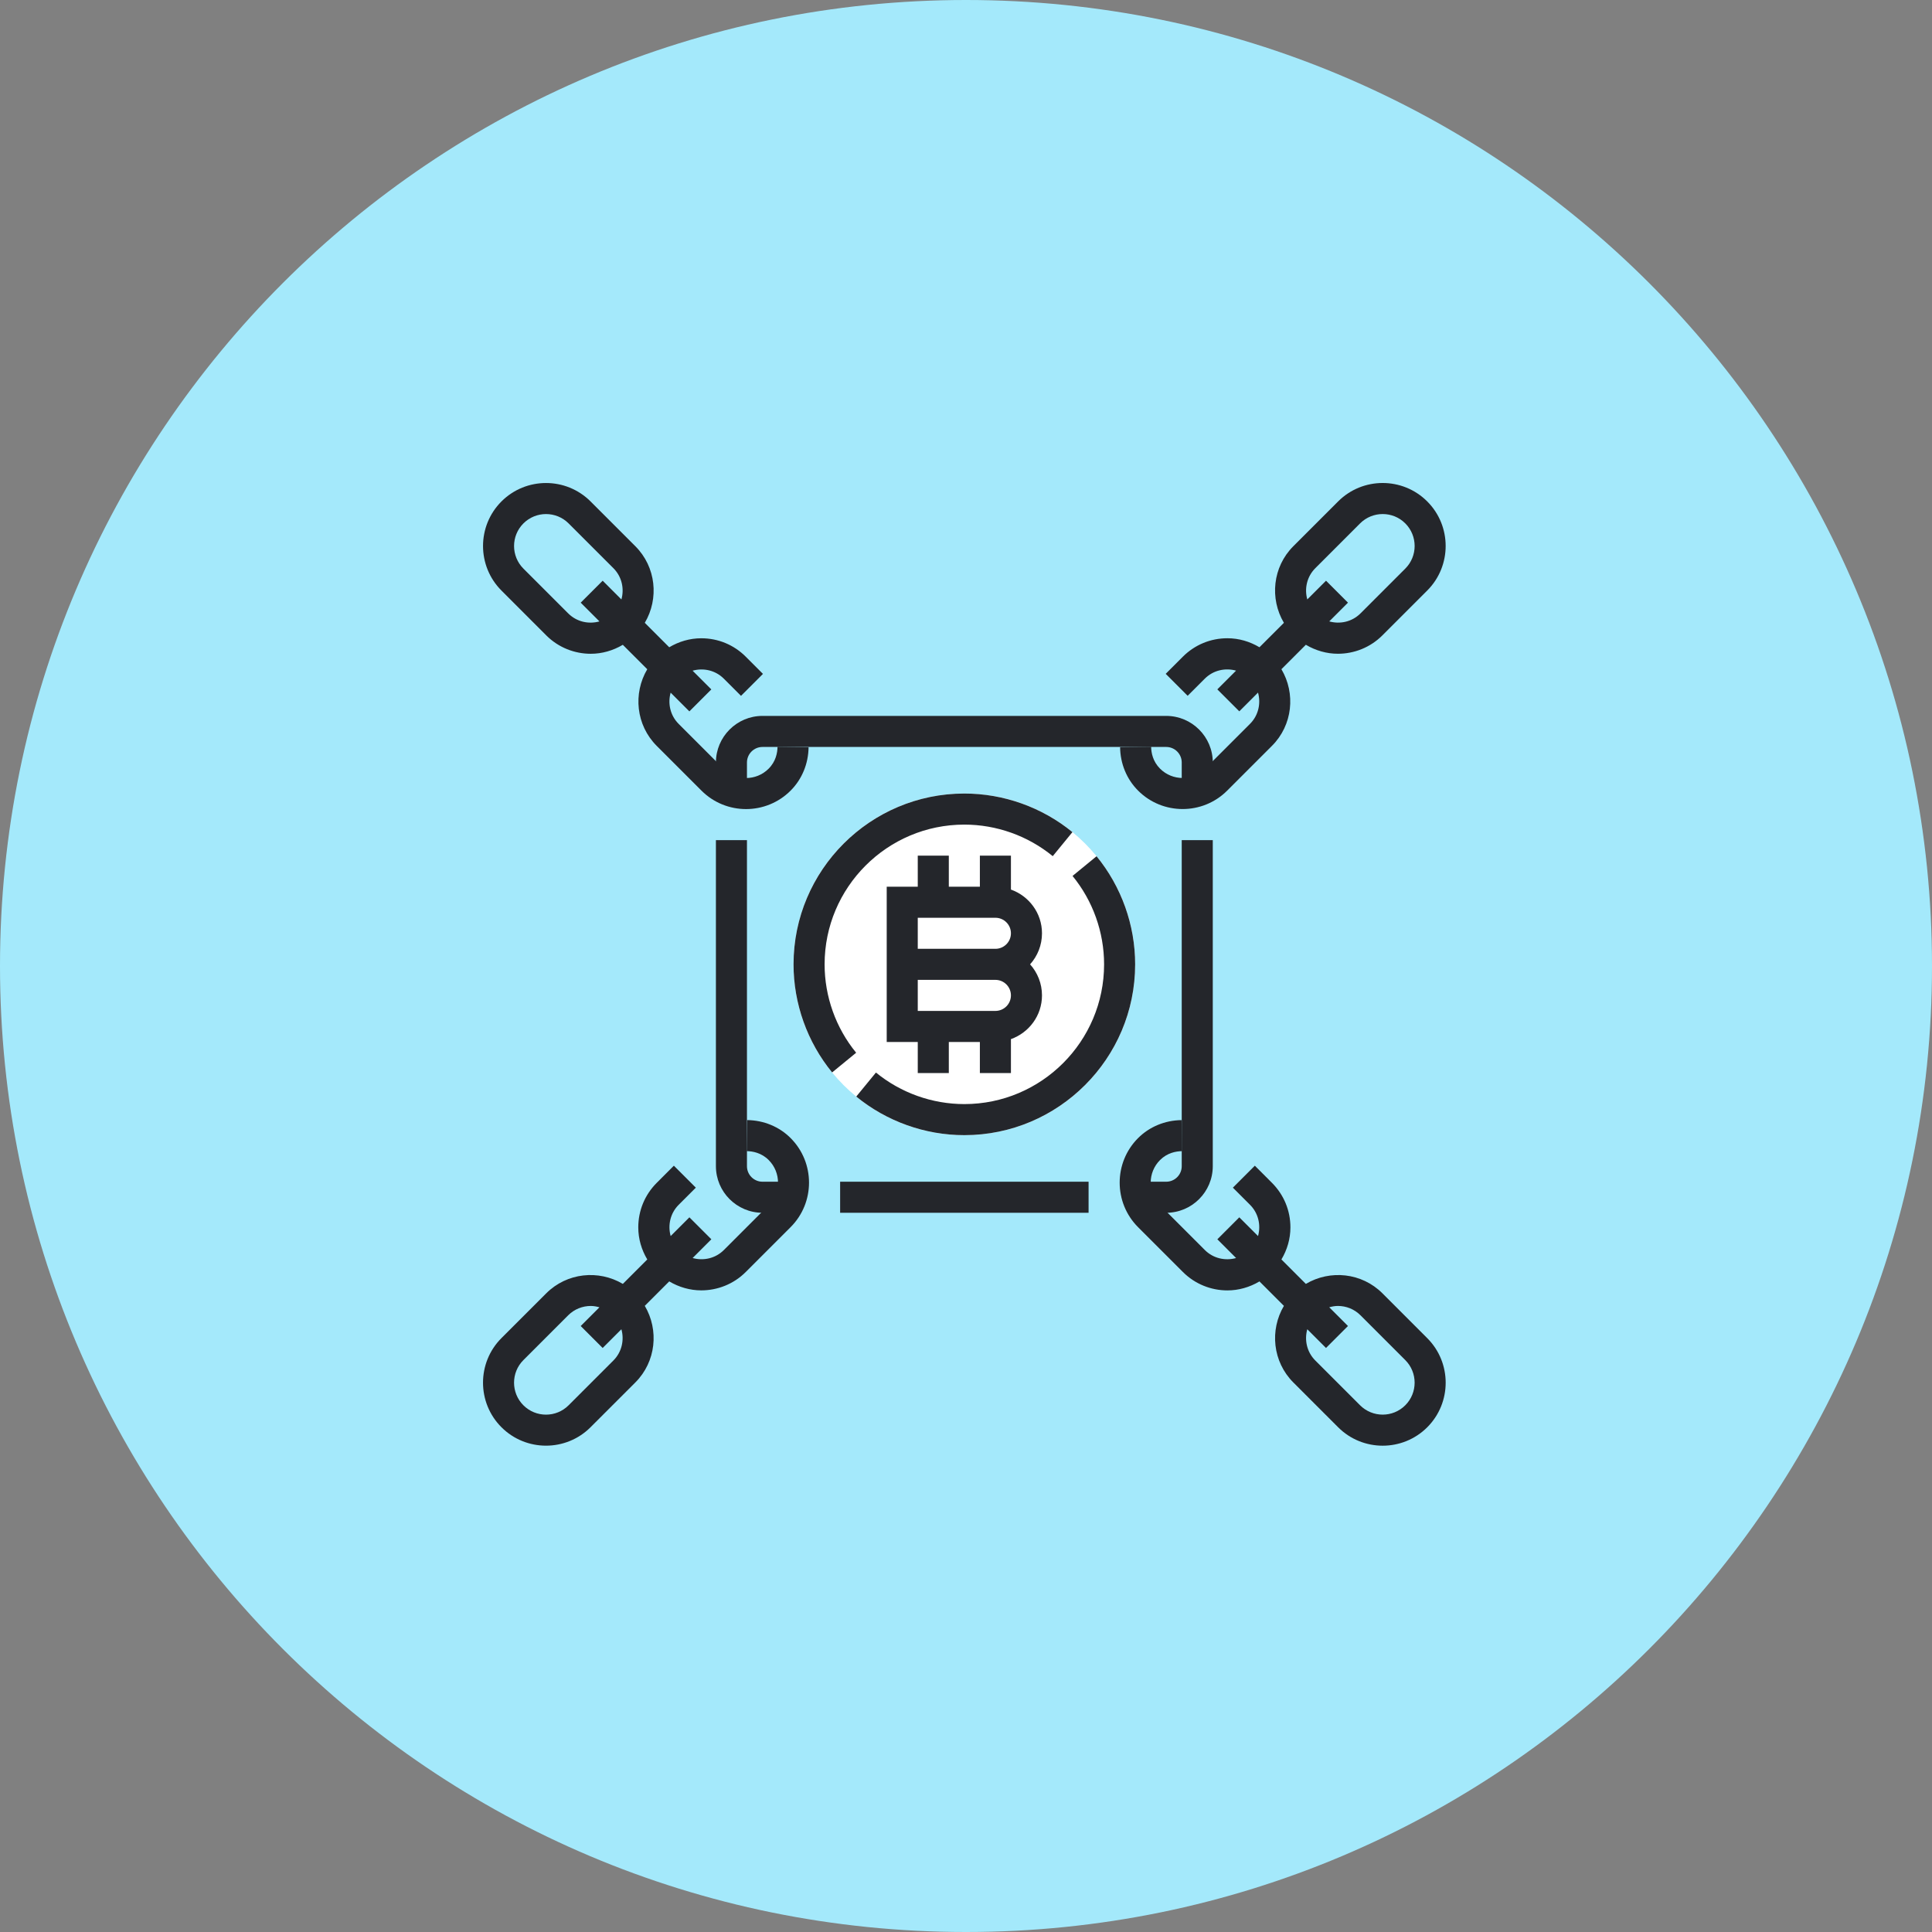 <svg width="160" height="160" viewBox="0 0 160 160" fill="none" xmlns="http://www.w3.org/2000/svg">
<rect x="0" y="0" width="160" height="160" fill="#808080" stroke="none"/>
<path fill-rule="evenodd" clip-rule="evenodd" d="M80 160C124.183 160 160 124.183 160 80C160 35.817 124.183 0 80 0C35.817 0 0 35.817 0 80C0 124.183 35.817 160 80 160Z" fill="#A4E9FB"/>
<path d="M79.863 94.008C87.675 94.008 94.008 87.675 94.008 79.863C94.008 72.051 87.675 65.718 79.863 65.718C72.051 65.718 65.718 72.051 65.718 79.863C65.718 87.675 72.051 94.008 79.863 94.008Z" fill="white"/>
<path d="M96.58 59.288H63.146C61.019 59.288 59.289 61.019 59.289 63.146V65.718H61.86V63.146C61.86 62.436 62.437 61.86 63.146 61.86H96.58C97.29 61.86 97.866 62.436 97.866 63.146V65.718H100.438V63.146C100.438 61.019 98.707 59.288 96.58 59.288Z" fill="#24262B"/>
<path d="M61.86 96.579V69.575H59.289V96.579C59.289 98.706 61.019 100.437 63.146 100.437H65.718V97.865H63.146C62.437 97.865 61.86 97.289 61.86 96.579Z" fill="#24262B"/>
<rect x="69.576" y="97.865" width="20.575" height="2.572" fill="#24262B"/>
<path d="M97.866 96.579C97.866 97.289 97.29 97.865 96.58 97.865H94.008V100.437H96.58C98.707 100.437 100.437 98.706 100.437 96.579V69.575H97.866V96.579Z" fill="#24262B"/>
<path fill-rule="evenodd" clip-rule="evenodd" d="M76.005 70.861V73.433H73.434V86.292H76.005V88.864H78.577V86.292H81.149V88.864H83.721V86.056C85.214 85.523 86.293 84.109 86.293 82.434C86.293 81.447 85.92 80.545 85.308 79.863C85.92 79.18 86.293 78.278 86.293 77.291C86.293 75.617 85.214 74.202 83.721 73.67V70.861H81.149V73.433H78.577V70.861H76.005ZM82.435 83.72H76.005V81.148H82.435C83.145 81.148 83.721 81.725 83.721 82.434C83.721 83.144 83.145 83.72 82.435 83.72ZM76.005 78.577H82.435C83.145 78.577 83.721 78.001 83.721 77.291C83.721 76.581 83.145 76.005 82.435 76.005H76.005V78.577Z" fill="#24262B"/>
<path d="M68.29 79.863C68.29 73.481 73.481 68.29 79.863 68.29C82.525 68.29 85.126 69.218 87.184 70.903L88.814 68.913C86.296 66.853 83.118 65.718 79.863 65.718C72.064 65.718 65.718 72.064 65.718 79.863C65.718 83.117 66.853 86.296 68.913 88.814L70.903 87.183C69.218 85.126 68.29 82.525 68.29 79.863Z" fill="#24262B"/>
<path d="M79.863 91.436C77.201 91.436 74.6 90.507 72.542 88.823L70.912 90.812C73.429 92.872 76.608 94.008 79.863 94.008C87.662 94.008 94.008 87.662 94.008 79.863C94.008 76.608 92.873 73.429 90.812 70.911L88.823 72.542C90.508 74.599 91.436 77.201 91.436 79.863C91.436 86.245 86.245 91.436 79.863 91.436Z" fill="#24262B"/>
<path fill-rule="evenodd" clip-rule="evenodd" d="M108.145 106.327C110.149 105.14 112.772 105.391 114.49 107.109L118.199 110.82C120.233 112.854 120.233 116.165 118.199 118.2C117.181 119.217 115.845 119.726 114.509 119.726C113.172 119.726 111.836 119.217 110.819 118.2L107.11 114.491C105.392 112.772 105.143 110.149 106.328 108.146L104.304 106.122C103.488 106.606 102.573 106.866 101.651 106.866C100.314 106.866 98.978 106.356 97.961 105.339L94.252 101.631C92.218 99.596 92.218 96.285 94.252 94.251C95.197 93.308 96.476 92.78 97.852 92.762L97.884 95.334C97.386 95.34 96.668 95.472 96.069 96.07C95.038 97.102 95.038 98.78 96.071 99.812L99.779 103.521C100.48 104.222 101.475 104.435 102.368 104.185L100.816 102.632L102.634 100.814L104.185 102.365C104.435 101.473 104.222 100.477 103.521 99.776L102.102 98.357L103.92 96.538L105.339 97.958C106.324 98.943 106.867 100.253 106.867 101.647C106.867 102.602 106.596 103.506 106.121 104.303L108.145 106.327ZM112.636 116.379C113.668 117.411 115.346 117.413 116.379 116.379C117.412 115.348 117.412 113.668 116.379 112.636L112.67 108.927C112.155 108.41 111.476 108.153 110.798 108.153C110.556 108.153 110.317 108.198 110.082 108.263L111.633 109.814L109.814 111.633L108.264 110.082C108.013 110.974 108.226 111.969 108.927 112.67L112.636 116.379Z" fill="#24262B"/>
<path fill-rule="evenodd" clip-rule="evenodd" d="M48.926 54.143C47.589 54.143 46.253 53.634 45.236 52.617L41.529 48.907C39.494 46.873 39.494 43.561 41.529 41.527C43.563 39.493 46.874 39.493 48.908 41.527L52.617 45.236C54.335 46.955 54.585 49.578 53.399 51.58L55.423 53.604C56.22 53.13 57.126 52.859 58.078 52.859C59.472 52.859 60.781 53.401 61.765 54.389L63.185 55.809L61.367 57.627L59.947 56.207C59.246 55.505 58.251 55.293 57.358 55.544L58.909 57.094L57.091 58.913L55.54 57.362C55.289 58.254 55.503 59.25 56.203 59.95L59.912 63.659C60.945 64.692 62.623 64.693 63.655 63.659C64.252 63.061 64.385 62.343 64.391 61.846L66.963 61.878C66.946 63.254 66.416 64.533 65.475 65.476C64.457 66.494 63.12 67.004 61.783 67.004C60.447 67.004 59.111 66.494 58.094 65.477L54.385 61.769C52.667 60.049 52.418 57.426 53.603 55.424L51.579 53.4C50.763 53.883 49.849 54.143 48.926 54.143ZM45.218 42.572C44.542 42.572 43.863 42.831 43.347 43.347C42.314 44.378 42.314 46.057 43.347 47.09L47.056 50.798C47.756 51.499 48.752 51.713 49.644 51.462L48.092 49.91L49.91 48.092L51.462 49.644C51.713 48.751 51.5 47.756 50.799 47.055L47.09 43.347C46.575 42.83 45.896 42.572 45.218 42.572Z" fill="#24262B"/>
<path fill-rule="evenodd" clip-rule="evenodd" d="M101.631 65.475C100.614 66.492 99.278 67.001 97.942 67.001C96.604 67.001 95.267 66.493 94.25 65.473C93.307 64.528 92.779 63.25 92.761 61.874L95.333 61.842C95.339 62.34 95.472 63.057 96.069 63.656C97.101 64.688 98.78 64.688 99.811 63.655L103.52 59.947C104.221 59.246 104.434 58.25 104.184 57.358L102.633 58.909L100.814 57.09L102.365 55.54C101.474 55.289 100.478 55.502 99.777 56.203L98.357 57.623L96.539 55.804L97.958 54.385C98.943 53.4 100.254 52.857 101.648 52.857C102.601 52.857 103.506 53.129 104.303 53.603L106.327 51.579C105.142 49.577 105.39 46.954 107.109 45.234L110.818 41.526C112.852 39.491 116.163 39.491 118.197 41.526C120.232 43.56 120.232 46.871 118.197 48.906L114.489 52.614C113.472 53.631 112.136 54.141 110.798 54.141C109.878 54.141 108.962 53.881 108.145 53.397L106.121 55.421C107.307 57.423 107.059 60.047 105.34 61.766L101.631 65.475ZM112.637 43.345L108.929 47.054C108.228 47.755 108.014 48.751 108.265 49.642L109.816 48.092L111.634 49.91L110.083 51.461C110.977 51.712 111.972 51.498 112.672 50.797L116.38 47.089C117.413 46.056 117.413 44.378 116.38 43.345C115.865 42.828 115.186 42.571 114.509 42.571C113.832 42.571 113.153 42.83 112.637 43.345Z" fill="#24262B"/>
<path fill-rule="evenodd" clip-rule="evenodd" d="M61.845 95.332L61.877 92.76C63.253 92.778 64.531 93.307 65.472 94.247C67.508 96.283 67.508 99.594 65.474 101.628L61.765 105.337C60.748 106.354 59.412 106.863 58.074 106.863C57.154 106.863 56.238 106.603 55.422 106.12L53.398 108.144C54.583 110.146 54.335 112.769 52.616 114.489L48.907 118.197C47.89 119.214 46.554 119.724 45.217 119.724C43.88 119.724 42.544 119.214 41.527 118.197C39.493 116.163 39.493 112.852 41.527 110.817L45.236 107.109C46.954 105.391 49.578 105.14 51.581 106.327L53.605 104.303C53.13 103.506 52.859 102.6 52.859 101.647C52.859 100.254 53.401 98.945 54.388 97.958L55.807 96.538L57.626 98.357L56.206 99.776C55.505 100.477 55.292 101.473 55.542 102.365L57.093 100.814L58.911 102.632L57.361 104.183C58.254 104.434 59.25 104.221 59.949 103.52L63.658 99.811C64.69 98.779 64.69 97.1 63.658 96.068C63.06 95.471 62.342 95.339 61.845 95.332ZM47.089 116.38L50.797 112.672C51.498 111.971 51.712 110.974 51.461 110.083L49.91 111.634L48.092 109.816L49.643 108.265C49.407 108.199 49.168 108.154 48.926 108.154C48.249 108.154 47.57 108.413 47.054 108.928L43.346 112.637C42.313 113.669 42.313 115.348 43.346 116.38C44.379 117.414 46.057 117.413 47.089 116.38Z" fill="#24262B"/>
</svg>
